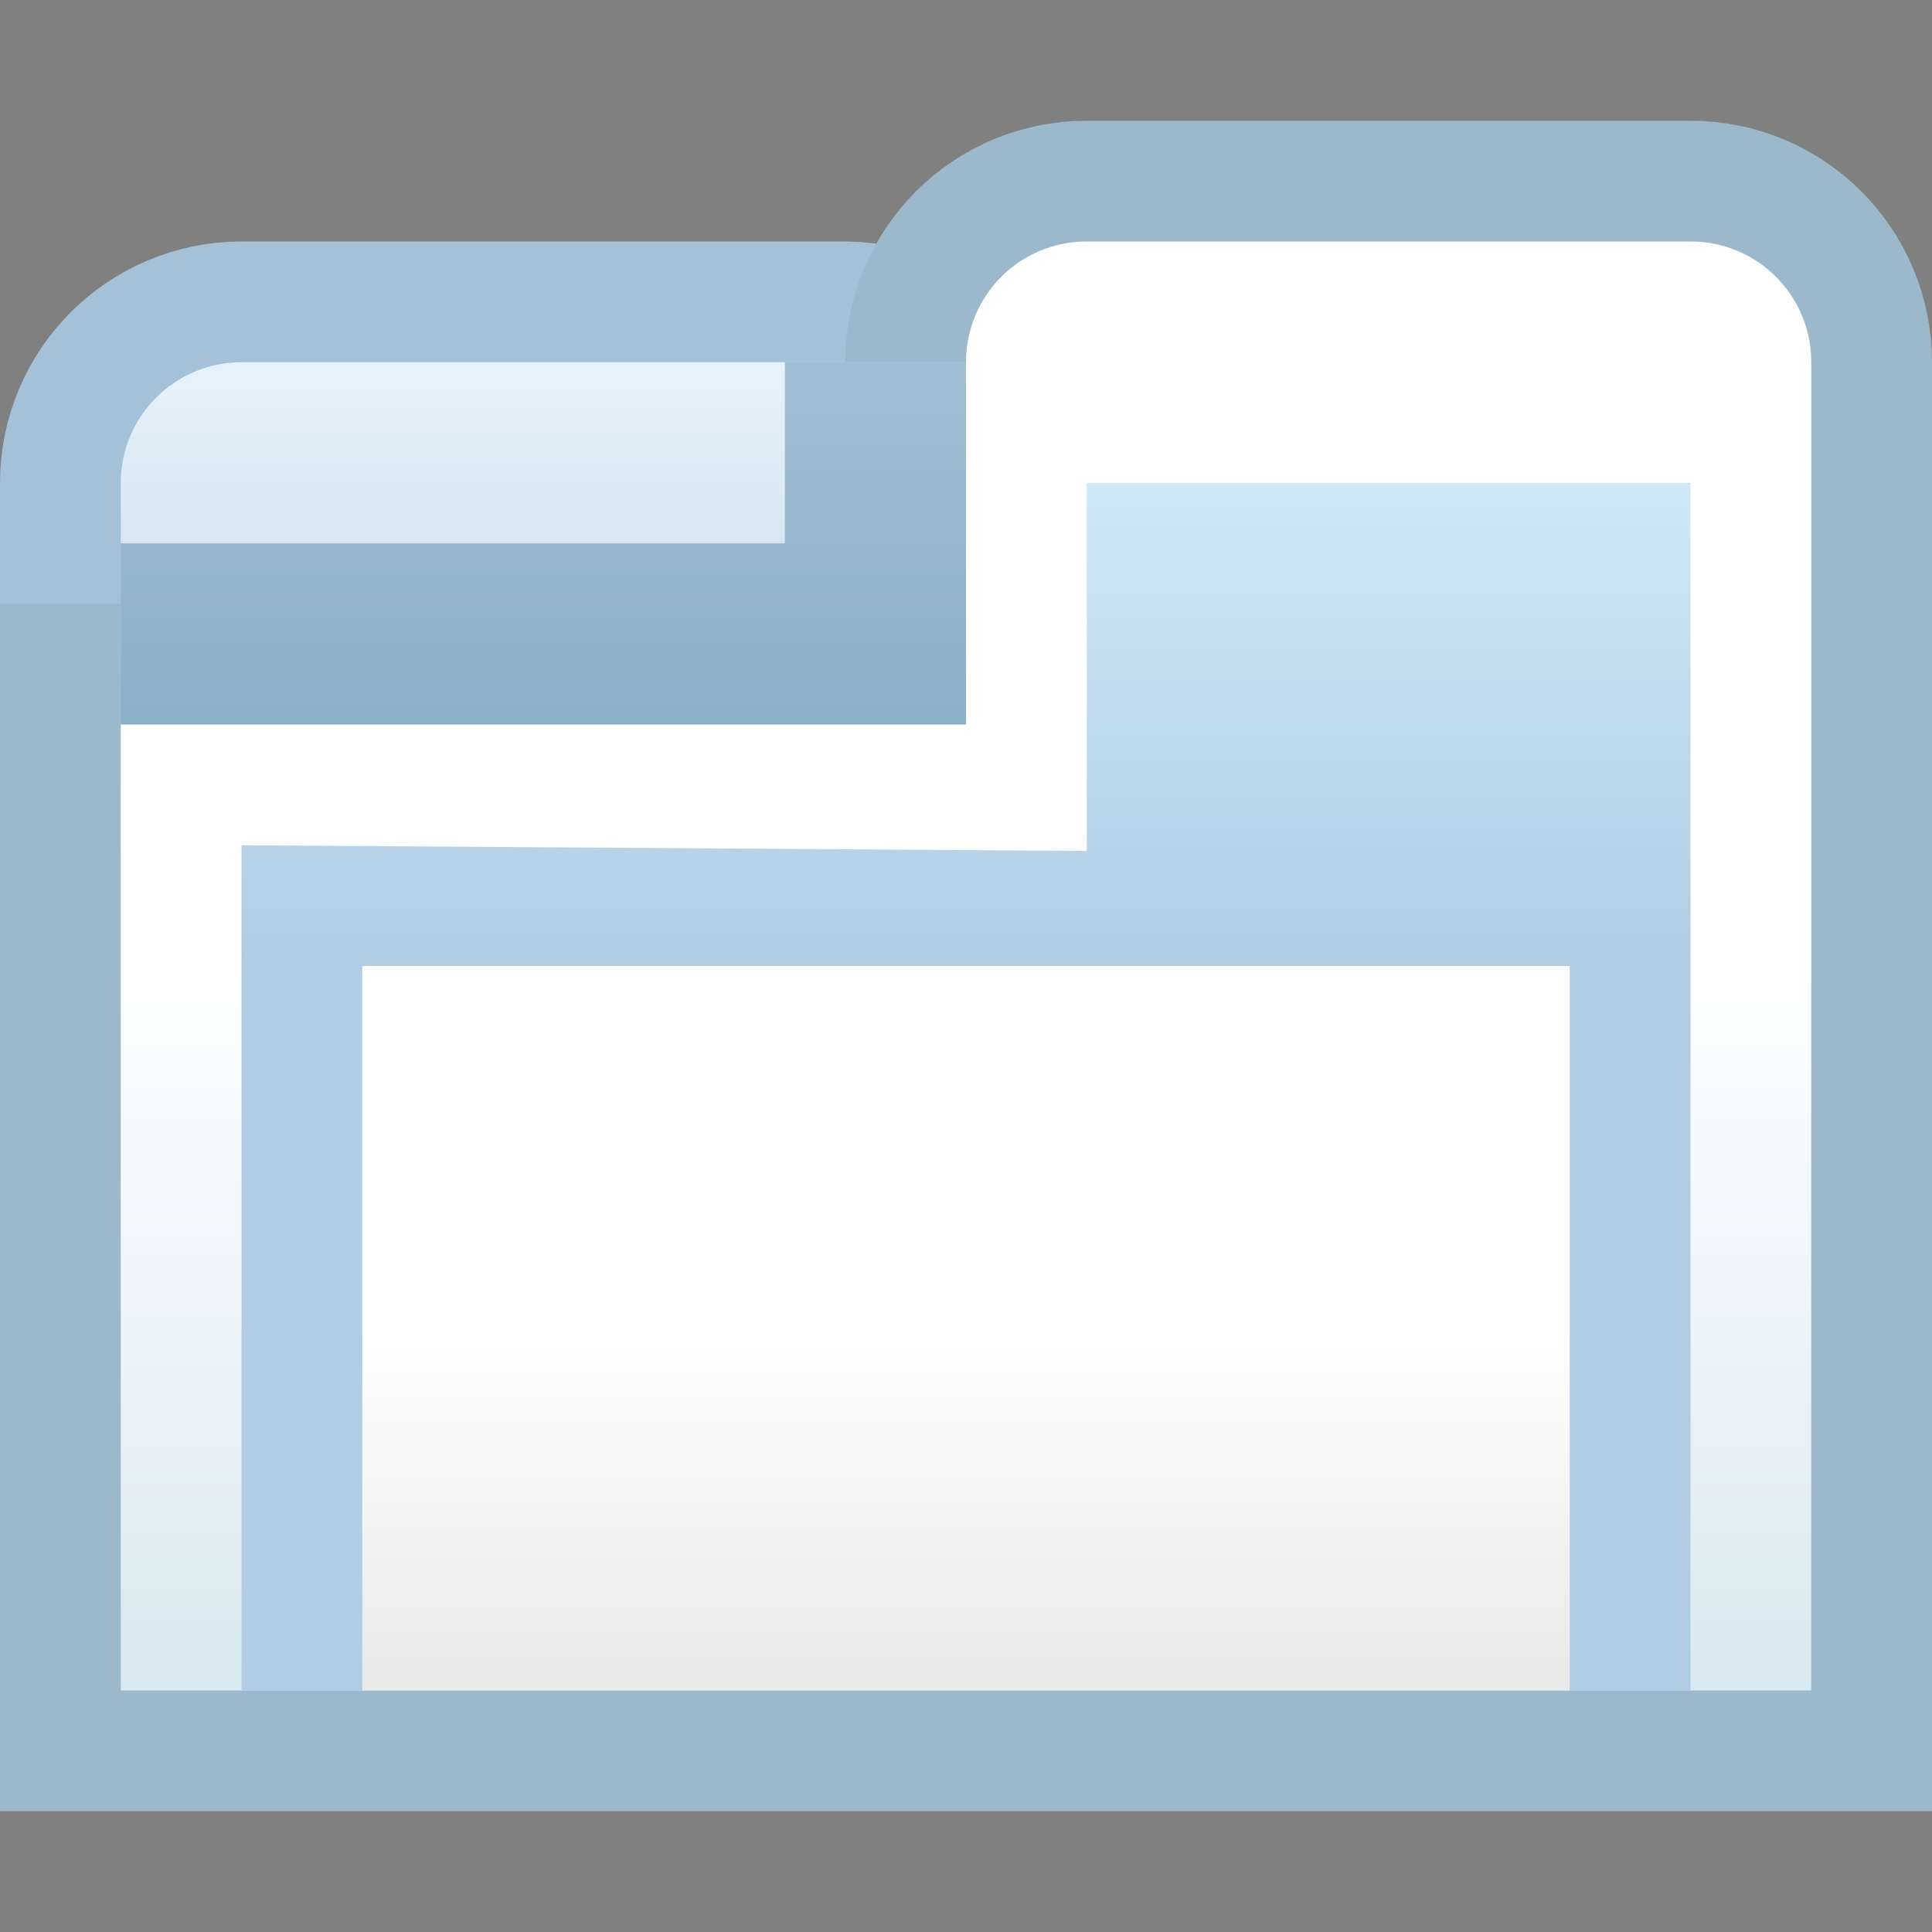 <?xml version="1.0" encoding="UTF-8" standalone="no"?>
<!-- Created with Inkscape (http://www.inkscape.org/) -->
<svg
   xmlns:dc="http://purl.org/dc/elements/1.1/"
   xmlns:cc="http://creativecommons.org/ns#"
   xmlns:rdf="http://www.w3.org/1999/02/22-rdf-syntax-ns#"
   xmlns:svg="http://www.w3.org/2000/svg"
   xmlns="http://www.w3.org/2000/svg"
   xmlns:xlink="http://www.w3.org/1999/xlink"
   xmlns:sodipodi="http://sodipodi.sourceforge.net/DTD/sodipodi-0.dtd"
   xmlns:inkscape="http://www.inkscape.org/namespaces/inkscape"
   width="16"
   height="16"
   id="svg2195"
   sodipodi:version="0.32"
   inkscape:version="0.46"
   version="1.0"
   sodipodi:docbase="F:\Development\Kempelton\Navigation"
   sodipodi:docname="New tab 16.svg"
   inkscape:output_extension="org.inkscape.output.svg.inkscape"
   inkscape:export-filename="F:\Development\Kempelton\Navigation\New tab 16.png"
   inkscape:export-xdpi="90"
   inkscape:export-ydpi="90">
  <rect width="100%" height="100%" fill="#808080" stroke="none"/>
  <defs
     id="defs2197">
    <linearGradient
       inkscape:collect="always"
       id="linearGradient3229">
      <stop
         style="stop-color:#e6f2fb;stop-opacity:1"
         offset="0"
         id="stop3231" />
      <stop
         style="stop-color:#a4c3d8;stop-opacity:1"
         offset="1"
         id="stop3233" />
    </linearGradient>
    <linearGradient
       inkscape:collect="always"
       id="linearGradient3186">
      <stop
         style="stop-color:#ffffff;stop-opacity:1;"
         offset="0"
         id="stop3188" />
      <stop
         style="stop-color:#e1e1e1;stop-opacity:1"
         offset="1"
         id="stop3190" />
    </linearGradient>
    <linearGradient
       id="linearGradient3180"
       inkscape:collect="always">
      <stop
         id="stop3182"
         offset="0"
         style="stop-color:#cbe2ed;stop-opacity:1" />
      <stop
         id="stop3184"
         offset="1"
         style="stop-color:#ffffff;stop-opacity:1" />
    </linearGradient>
    <linearGradient
       id="linearGradient3174"
       inkscape:collect="always">
      <stop
         id="stop3176"
         offset="0"
         style="stop-color:#b1cce3;stop-opacity:1" />
      <stop
         id="stop3178"
         offset="1"
         style="stop-color:#cfe8f7;stop-opacity:1" />
    </linearGradient>
    <linearGradient
       inkscape:collect="always"
       xlink:href="#linearGradient3180"
       id="linearGradient3196"
       x1="13"
       y1="17"
       x2="13"
       y2="9"
       gradientUnits="userSpaceOnUse"
       gradientTransform="translate(-8,-1)" />
    <linearGradient
       inkscape:collect="always"
       xlink:href="#linearGradient3174"
       id="linearGradient3204"
       x1="14.5"
       y1="9"
       x2="14.5"
       y2="5"
       gradientUnits="userSpaceOnUse"
       gradientTransform="translate(-8,-1)" />
    <linearGradient
       inkscape:collect="always"
       xlink:href="#linearGradient3186"
       id="linearGradient3192"
       x1="14"
       y1="13"
       x2="14"
       y2="17"
       gradientUnits="userSpaceOnUse"
       gradientTransform="translate(-8,-2)" />
    <linearGradient
       inkscape:collect="always"
       xlink:href="#linearGradient3229"
       id="linearGradient3236"
       x1="7"
       y1="5"
       x2="7"
       y2="10"
       gradientUnits="userSpaceOnUse"
       gradientTransform="matrix(1.143,0,0,1.25,-2.429,-3.25)" />
  </defs>
  <sodipodi:namedview
     id="base"
     pagecolor="#ffffff"
     bordercolor="#666666"
     borderopacity="1.0"
     inkscape:pageopacity="0.0"
     inkscape:pageshadow="2"
     inkscape:zoom="25.498579"
     inkscape:cx="8.2143608"
     inkscape:cy="6.5390213"
     inkscape:current-layer="layer1"
     showgrid="true"
     inkscape:grid-bbox="true"
     inkscape:document-units="px"
     width="24px"
     height="24px"
     inkscape:window-width="1010"
     inkscape:window-height="780"
     inkscape:window-x="1031"
     inkscape:window-y="252"
     inkscape:object-nodes="false"
     inkscape:grid-points="true"
     gridtolerance="10000">
    <inkscape:grid
       id="GridFromPre046Settings"
       type="xygrid"
       originx="0px"
       originy="0px"
       spacingx="0.5px"
       spacingy="0.5px"
       color="#0000ff"
       empcolor="#0000ff"
       opacity="0.2"
       empopacity="0.4"
       empspacing="4"
       visible="true"
       enabled="true" />
  </sodipodi:namedview>
  <g
     id="layer1"
     inkscape:label="Layer 1"
     inkscape:groupmode="layer"
     style="display:inline">
    <rect
       style="opacity:1;fill:none;fill-opacity:1;fill-rule:evenodd;stroke:#a5c1d7;stroke-width:2;stroke-linecap:square;stroke-linejoin:miter;marker:none;marker-start:none;marker-mid:none;marker-end:none;stroke-miterlimit:4;stroke-dasharray:none;stroke-dashoffset:0;stroke-opacity:1;visibility:visible;display:inline;overflow:visible;enable-background:accumulate"
       id="rect3251"
       width="7"
       height="4"
       x="1"
       y="3"
       rx="1"
       ry="1" />
    <path
       id="path3249"
       d="M 9,2 C 8.446,2 8,2.446 8,3 L 8,6 L 1,6 L 1,14 L 15,14 L 15,3 C 15,2.446 14.554,2 14,2 L 9,2 z"
       style="fill:none;fill-opacity:1;fill-rule:evenodd;stroke:#9cb9cc;stroke-width:2;stroke-linecap:butt;stroke-linejoin:miter;stroke-miterlimit:4;stroke-dasharray:none;stroke-opacity:1"
       sodipodi:nodetypes="ccccccccc" />
    <rect
       ry="1"
       rx="1"
       y="3"
       x="1"
       height="5"
       width="8"
       id="rect3253"
       style="opacity:1;fill:url(#linearGradient3236);fill-opacity:1;fill-rule:evenodd;stroke:none;stroke-width:2;stroke-linecap:square;stroke-linejoin:miter;marker:none;marker-start:none;marker-mid:none;marker-end:none;stroke-miterlimit:4;stroke-dasharray:none;stroke-dashoffset:0;stroke-opacity:1;visibility:visible;display:inline;overflow:visible;enable-background:accumulate" />
    <path
       style="opacity:0.3;fill:none;fill-opacity:1;fill-rule:evenodd;stroke:#004678;stroke-width:2;stroke-linecap:square;stroke-linejoin:miter;marker:none;marker-start:none;marker-mid:none;marker-end:none;stroke-miterlimit:4;stroke-dasharray:none;stroke-dashoffset:0;stroke-opacity:1;visibility:visible;display:inline;overflow:visible;enable-background:accumulate"
       d="M 2,5.5 L 7.5,5.5 L 7.5,4"
       id="path3289"
       sodipodi:nodetypes="ccc" />
    <path
       style="fill:url(#linearGradient3196);fill-opacity:1;fill-rule:evenodd;stroke:none;stroke-width:1px;stroke-linecap:butt;stroke-linejoin:miter;stroke-opacity:1"
       d="M 9,2 C 8.446,2 8,2.446 8,3 L 8,6 L 1,6 L 1,14 L 15,14 L 15,3 C 15,2.446 14.554,2 14,2 L 9,2 z"
       id="path3203"
       sodipodi:nodetypes="ccccccccc" />
    <path
       style="fill:url(#linearGradient3204);fill-opacity:1;stroke:none;stroke-width:2;stroke-linecap:round;stroke-linejoin:round;stroke-miterlimit:4;stroke-opacity:1"
       d="M 9,4 L 14,4 L 14,14 L 2,14 L 2,7 L 9,7.047 L 9,4 z"
       id="rect3178"
       sodipodi:nodetypes="ccccccc" />
    <rect
       style="opacity:1;fill:url(#linearGradient3192);fill-opacity:1;stroke:none;stroke-width:1;stroke-linecap:square;stroke-linejoin:miter;stroke-miterlimit:4;stroke-dasharray:none;stroke-opacity:1"
       id="rect3183"
       width="10"
       height="6"
       x="3"
       y="8"
       inkscape:export-xdpi="90"
       inkscape:export-ydpi="90" />
  </g>
</svg>
